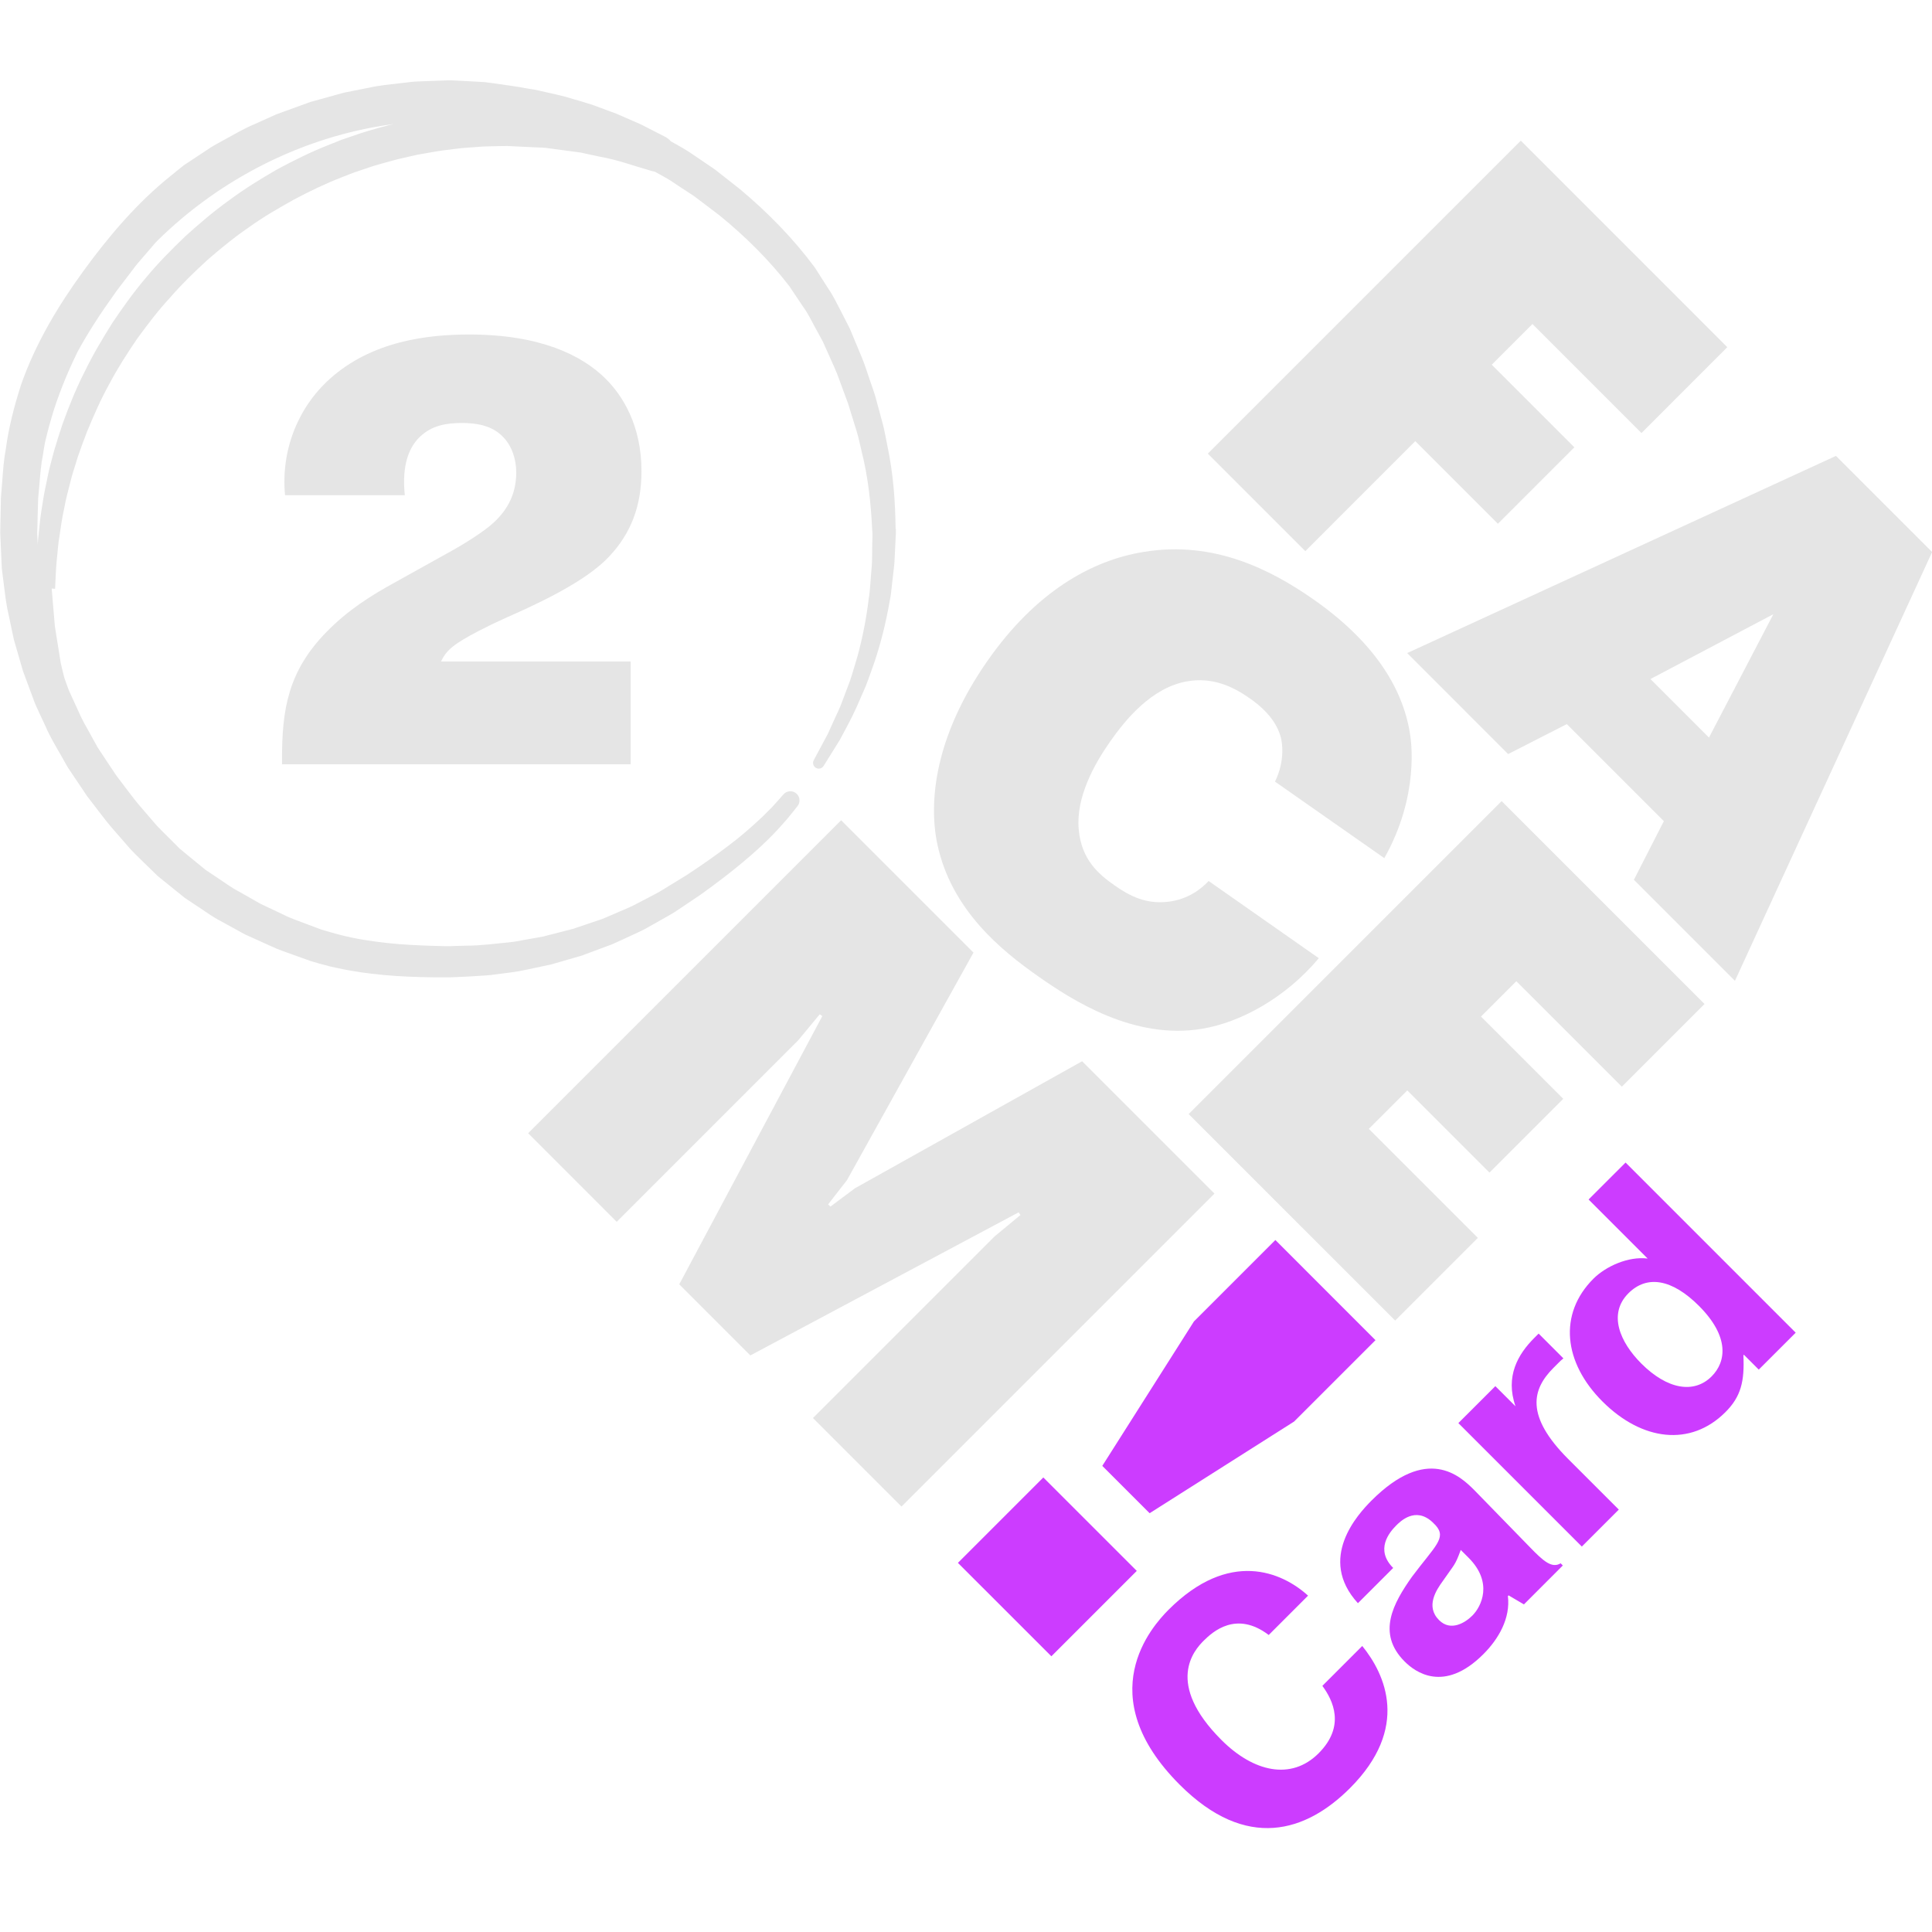 <svg width="64" height="64" viewBox="0 0 64 64" fill="none" xmlns="http://www.w3.org/2000/svg">
<g clip-path="url(#clip0_8395_3436)">
<path d="M49.962 24.982L46.615 21.634L60.819 15.102L64.004 18.287L57.472 32.491L54.125 29.144L55.117 27.202L51.902 23.987L49.96 24.979L49.962 24.982ZM56.612 24.433L58.745 20.346L54.673 22.494L56.614 24.435L56.612 24.433Z" fill="#E5E5E5"/>
<path d="M43.687 31.742C42.593 33.048 41.099 33.867 39.828 34.078C37.564 34.462 35.508 33.124 34.411 32.356C33.176 31.492 31.51 30.146 31.049 27.955C30.761 26.577 30.951 24.408 32.715 21.886C34.3 19.62 36.144 18.56 37.899 18.281C40.21 17.903 42.093 18.865 43.518 19.861C45.492 21.244 46.452 22.759 46.701 24.263C46.748 24.525 47.026 26.355 45.857 28.427L42.236 25.892C42.48 25.398 42.533 24.847 42.426 24.414C42.255 23.783 41.712 23.352 41.404 23.136C40.839 22.739 40.165 22.422 39.32 22.571C38.153 22.776 37.287 23.832 36.771 24.57C36.254 25.308 35.636 26.409 35.734 27.475C35.821 28.482 36.404 28.967 36.918 29.327C37.432 29.688 37.961 29.954 38.684 29.873C39.378 29.796 39.821 29.417 40.037 29.184L43.691 31.744L43.687 31.742Z" fill="#E5E5E5"/>
<path d="M51.785 36.399L49.34 38.844L46.618 36.122L45.344 37.395L48.956 41.007L46.217 43.746L39.375 36.905L49.743 26.537L56.465 33.259L53.726 35.998L50.231 32.504L49.06 33.675L51.782 36.397L51.785 36.399Z" fill="#E5E5E5"/>
<path d="M52.153 14.818L49.62 17.35L46.883 14.613L43.24 18.257L40.01 15.027L50.378 4.659L57.219 11.501L54.376 14.345L50.764 10.733L49.416 12.081L52.153 14.818Z" fill="#E5E5E5"/>
<path d="M27.243 33.66L27.154 33.6L26.443 34.46L20.429 40.474L17.496 37.54L27.864 27.172L32.248 31.556L28.056 39.096L27.433 39.896L27.508 39.97L28.323 39.362L35.847 35.155L40.231 39.539L29.863 49.907L26.93 46.974L32.944 40.96L33.803 40.25L33.744 40.16L24.856 44.9L22.501 42.545L27.241 33.658L27.243 33.66Z" fill="#E5E5E5"/>
<path d="M36.515 48.559L39.551 43.774L42.248 41.077L45.565 44.395L42.868 47.091L38.083 50.127L36.513 48.557L36.515 48.559ZM34.561 48.943L37.657 52.038L34.828 54.867L31.732 51.772L34.561 48.943Z" fill="#CC3CFF"/>
<path d="M45.127 54.526C45.885 55.46 46.715 57.239 44.718 59.236C43.276 60.678 41.296 61.337 39.081 59.123C36.11 56.151 38.164 53.873 38.71 53.325C40.716 51.319 42.463 52.068 43.331 52.858L42.028 54.161C40.957 53.348 40.176 54.048 39.869 54.355C39.562 54.662 38.58 55.757 40.464 57.641C41.526 58.703 42.774 58.984 43.677 58.084C44.579 57.184 44.159 56.328 43.805 55.846L45.125 54.526H45.127Z" fill="#CC3CFF"/>
<path d="M44.982 53.107C43.63 51.627 44.982 50.161 45.432 49.709C47.276 47.865 48.364 48.887 48.839 49.363L50.682 51.255C51.126 51.714 51.408 51.964 51.698 51.786L51.77 51.859L50.482 53.148L49.974 52.849L49.951 52.872C50.04 53.604 49.646 54.289 49.138 54.797C47.834 56.1 46.874 55.386 46.529 55.038C45.594 54.103 46.158 53.105 46.77 52.237C47.542 51.206 47.93 50.948 47.559 50.53L47.446 50.417C46.883 49.901 46.384 50.4 46.247 50.538C46.021 50.765 45.547 51.336 46.151 51.94L44.984 53.107H44.982ZM48.389 51.345C48.195 51.876 48.18 51.812 47.8 52.367C47.583 52.666 47.212 53.212 47.672 53.67C48.058 54.056 48.543 53.751 48.775 53.517C49.074 53.218 49.469 52.422 48.647 51.601L48.389 51.343V51.345Z" fill="#CC3CFF"/>
<path d="M51.788 45C51.724 45.049 51.675 45.096 51.619 45.154L51.459 45.314C50.76 46.014 50.51 46.892 51.95 48.333L53.625 50.007L52.4 51.232L48.31 47.142L49.535 45.918L50.203 46.585C49.857 45.595 50.284 44.862 50.824 44.322L50.969 44.177L51.79 44.998L51.788 45Z" fill="#CC3CFF"/>
<path d="M58.26 45.369L57.77 44.879L57.752 44.896C57.793 45.758 57.672 46.265 57.157 46.779C56.005 47.931 54.395 47.737 53.083 46.425C51.794 45.137 51.617 43.526 52.784 42.359C53.194 41.95 53.936 41.611 54.58 41.691L52.624 39.735L53.849 38.511L59.485 44.147L58.26 45.371V45.369ZM53.944 42.841C53.26 43.526 53.663 44.461 54.371 45.169C55.233 46.031 56.118 46.176 56.699 45.596C57.189 45.105 57.294 44.275 56.281 43.26C55.387 42.366 54.557 42.229 53.944 42.841Z" fill="#CC3CFF"/>
<path d="M20.89 25.318H9.342V25.139C9.342 23.503 9.542 22.246 10.799 20.951C11.518 20.213 12.275 19.735 13.111 19.277L14.867 18.3C15.307 18.061 16.023 17.621 16.363 17.303C16.941 16.766 17.101 16.186 17.101 15.648C17.101 15.189 16.941 14.75 16.661 14.47C16.282 14.072 15.725 14.012 15.305 14.012C14.786 14.012 14.308 14.091 13.909 14.47C13.431 14.929 13.331 15.648 13.41 16.405H9.442C9.303 14.929 9.86 13.513 10.918 12.557C12.313 11.3 14.15 11.081 15.546 11.081C17.879 11.081 19.275 11.759 20.073 12.557C20.61 13.094 21.25 14.074 21.25 15.607C21.25 16.745 20.911 17.662 20.173 18.441C19.874 18.761 19.255 19.279 17.86 19.957L17.401 20.177C16.883 20.416 16.484 20.576 15.866 20.896C15.027 21.335 14.788 21.534 14.609 21.914H20.892V25.325L20.89 25.318Z" fill="#E5E5E5"/>
<path d="M29.668 17.519C29.657 16.648 29.599 15.729 29.395 14.763C29.343 14.524 29.305 14.268 29.241 14.035C29.177 13.8 29.113 13.564 29.049 13.325L29 13.146L28.987 13.101L28.968 13.041L28.938 12.949C28.897 12.828 28.855 12.706 28.812 12.582C28.725 12.337 28.652 12.085 28.548 11.838C28.445 11.59 28.341 11.341 28.236 11.089L28.157 10.899L28.061 10.709C27.997 10.583 27.931 10.455 27.867 10.329C27.735 10.076 27.607 9.807 27.455 9.587C27.304 9.348 27.15 9.107 26.994 8.864C26.295 7.921 25.456 7.055 24.501 6.257C24.266 6.073 24.031 5.89 23.794 5.702L23.705 5.632L23.684 5.615L23.647 5.589L23.598 5.555L23.402 5.423C23.272 5.335 23.14 5.246 23.009 5.156C22.762 4.979 22.493 4.832 22.224 4.683C22.173 4.623 22.111 4.572 22.037 4.533L21.503 4.26L21.237 4.124L20.964 4.004L20.415 3.765L19.854 3.558C19.483 3.411 19.093 3.317 18.711 3.2C18.519 3.149 18.323 3.108 18.128 3.063C17.934 3.021 17.74 2.969 17.542 2.944C17.495 2.935 17.448 2.929 17.399 2.92C17.13 2.865 16.844 2.833 16.567 2.79C16.394 2.767 16.217 2.737 16.048 2.72L15.556 2.692L15.063 2.667L14.909 2.66L14.779 2.664L14.521 2.673L14.002 2.692C13.83 2.696 13.655 2.705 13.484 2.731C13.139 2.773 12.793 2.803 12.445 2.861C12.095 2.931 11.743 2.999 11.393 3.07C11.067 3.159 10.743 3.251 10.414 3.341L10.352 3.358L10.322 3.366L10.269 3.383L10.145 3.428L9.896 3.518L9.397 3.699C9.313 3.731 9.23 3.759 9.147 3.791L8.904 3.9L8.417 4.119C8.091 4.254 7.773 4.444 7.451 4.619C7.293 4.708 7.125 4.793 6.977 4.887L6.549 5.171L6.12 5.455C6.131 5.446 6.075 5.485 6.071 5.489L6.045 5.51L5.992 5.553L5.885 5.638L5.674 5.811C4.537 6.716 3.581 7.853 2.764 8.977C1.934 10.118 1.177 11.371 0.695 12.753C0.471 13.455 0.287 14.161 0.193 14.871C0.125 15.226 0.102 15.584 0.074 15.942L0.031 16.478L0.021 16.988L0.01 17.497C0.001 17.696 0.021 17.858 0.025 18.039L0.048 18.568L0.061 18.833L0.093 19.095C0.142 19.445 0.172 19.793 0.238 20.141C0.313 20.488 0.385 20.836 0.458 21.182C0.55 21.502 0.644 21.822 0.735 22.14L0.752 22.199L0.769 22.251L0.78 22.28L0.825 22.402L0.915 22.645L1.094 23.127C1.149 23.29 1.22 23.445 1.294 23.601L1.51 24.064C1.642 24.375 1.821 24.674 1.992 24.973L2.246 25.421L2.515 25.822L2.783 26.221L2.849 26.321L2.867 26.347C2.867 26.347 2.903 26.398 2.896 26.389L2.935 26.438L3.084 26.632C3.287 26.891 3.475 27.153 3.686 27.4C3.899 27.646 4.112 27.891 4.326 28.134C4.554 28.373 4.799 28.604 5.034 28.834L5.211 29.007L5.39 29.154L5.747 29.442C5.872 29.544 6 29.645 6.126 29.747C6.259 29.835 6.389 29.922 6.519 30.009C6.783 30.178 7.031 30.368 7.306 30.509C7.577 30.658 7.846 30.805 8.112 30.952C8.394 31.08 8.676 31.206 8.953 31.332C9.235 31.469 9.499 31.548 9.768 31.648C9.902 31.697 10.034 31.744 10.167 31.791L10.265 31.827L10.312 31.842L10.34 31.851L10.393 31.866L10.606 31.927C10.687 31.951 10.766 31.97 10.847 31.989C10.841 32 11.368 32.111 11.588 32.149C11.588 32.149 11.656 32.162 11.654 32.16C11.871 32.198 12.089 32.23 12.302 32.254C12.861 32.324 13.403 32.352 13.936 32.367C14.205 32.375 14.465 32.377 14.717 32.375H14.907L15.108 32.367C15.238 32.36 15.366 32.354 15.496 32.35C15.624 32.341 16.168 32.311 16.257 32.299C16.381 32.282 16.906 32.213 16.996 32.203C17.179 32.183 17.687 32.07 17.715 32.064C17.832 32.038 17.949 32.015 18.067 31.989L18.241 31.953L18.404 31.906C18.619 31.844 18.83 31.782 19.039 31.723L19.195 31.678L19.233 31.667L19.253 31.661C19.291 31.65 19.274 31.654 19.287 31.65L19.366 31.62C19.47 31.582 19.573 31.543 19.675 31.505C19.88 31.428 20.08 31.354 20.277 31.281C20.471 31.198 20.656 31.106 20.842 31.023C21.025 30.935 21.209 30.859 21.382 30.765C21.555 30.669 21.723 30.573 21.889 30.479C22.052 30.383 22.224 30.297 22.367 30.201C22.512 30.103 22.655 30.009 22.794 29.916C22.937 29.82 23.076 29.726 23.212 29.634C23.342 29.538 23.468 29.446 23.592 29.357C24.58 28.629 25.309 27.976 25.764 27.479C25.877 27.351 25.977 27.24 26.064 27.144C26.143 27.048 26.207 26.965 26.261 26.901C26.365 26.769 26.419 26.703 26.419 26.703C26.519 26.577 26.504 26.393 26.382 26.287C26.256 26.176 26.064 26.189 25.956 26.312C25.956 26.312 25.898 26.376 25.787 26.502C25.732 26.564 25.663 26.641 25.58 26.733C25.497 26.816 25.401 26.912 25.292 27.021C25.068 27.236 24.778 27.499 24.424 27.787C24.065 28.072 23.639 28.386 23.144 28.723C23.02 28.806 22.892 28.892 22.76 28.979C22.628 29.06 22.493 29.143 22.355 29.229C22.212 29.316 22.067 29.406 21.917 29.497C21.768 29.591 21.616 29.657 21.463 29.743C21.309 29.824 21.151 29.907 20.991 29.99C20.829 30.071 20.652 30.14 20.479 30.216C20.304 30.291 20.127 30.372 19.944 30.445C19.758 30.509 19.568 30.573 19.374 30.637C19.278 30.669 19.18 30.703 19.084 30.735L19.012 30.76C19.012 30.76 19.005 30.76 19.003 30.763L18.99 30.767L18.952 30.777L18.794 30.818C18.583 30.871 18.369 30.927 18.154 30.982L17.99 31.025L17.832 31.053C17.725 31.072 17.619 31.091 17.51 31.11C17.292 31.144 17.081 31.2 16.853 31.217C16.398 31.26 15.935 31.326 15.457 31.326C15.338 31.33 15.219 31.334 15.097 31.336L14.92 31.343H14.73C14.474 31.336 14.22 31.33 13.973 31.319C13.469 31.298 12.955 31.264 12.443 31.191C11.929 31.125 11.415 31.023 10.913 30.871L10.724 30.816L10.649 30.795L10.551 30.758C10.418 30.709 10.286 30.658 10.154 30.609C9.892 30.507 9.606 30.415 9.373 30.291C9.128 30.176 8.88 30.059 8.631 29.941C8.385 29.803 8.14 29.662 7.893 29.521C7.639 29.391 7.413 29.212 7.169 29.056C7.05 28.975 6.928 28.896 6.809 28.815L6.48 28.546L6.126 28.256L5.949 28.109L5.798 27.957C5.597 27.752 5.39 27.556 5.188 27.343C4.991 27.115 4.795 26.886 4.597 26.656C4.4 26.423 4.221 26.169 4.031 25.926L3.891 25.741L3.856 25.694C3.856 25.694 3.852 25.689 3.852 25.687L3.835 25.664L3.769 25.564L3.502 25.163L3.236 24.762L3.016 24.363C2.869 24.096 2.713 23.838 2.591 23.546L2.395 23.119C2.327 22.978 2.263 22.833 2.214 22.684L2.131 22.453C2.09 22.291 2.049 22.131 2.013 21.969L1.915 21.355C1.883 21.15 1.847 20.945 1.817 20.74L1.712 19.496L1.825 19.505C1.843 19.204 1.847 18.897 1.875 18.603C1.909 18.31 1.921 18.02 1.975 17.728C2.015 17.436 2.06 17.143 2.124 16.853C2.175 16.563 2.25 16.277 2.325 15.991C2.391 15.703 2.493 15.426 2.574 15.144C2.67 14.867 2.771 14.588 2.877 14.315C3.101 13.771 3.336 13.231 3.622 12.719C3.895 12.198 4.213 11.706 4.543 11.221C4.889 10.748 5.243 10.28 5.64 9.852C6.022 9.41 6.444 9.005 6.875 8.608C7.317 8.226 7.767 7.855 8.251 7.526C8.725 7.185 9.23 6.893 9.738 6.611C10.252 6.338 10.777 6.084 11.319 5.873L11.726 5.715L12.14 5.576C12.413 5.478 12.697 5.406 12.976 5.327C13.256 5.248 13.542 5.195 13.825 5.126C14.113 5.079 14.397 5.02 14.685 4.981C14.973 4.949 15.261 4.902 15.551 4.887L15.986 4.855C16.132 4.847 16.277 4.847 16.422 4.843L16.639 4.838H16.748L16.776 4.836H16.782L16.836 4.838L17.288 4.86L17.74 4.881C17.889 4.889 18.047 4.887 18.184 4.913L19.029 5.026L19.24 5.054L19.453 5.101L19.878 5.192C20.452 5.293 20.998 5.495 21.557 5.655L21.604 5.668C21.629 5.677 21.657 5.679 21.683 5.683C21.93 5.817 22.18 5.95 22.406 6.112L22.77 6.351L22.952 6.47L22.997 6.5C23.016 6.513 22.997 6.498 23.005 6.507L23.029 6.524L23.118 6.592C23.357 6.773 23.596 6.955 23.833 7.134C24.712 7.848 25.501 8.64 26.15 9.483C26.301 9.707 26.451 9.931 26.598 10.152C26.764 10.381 26.871 10.605 26.992 10.829C27.052 10.94 27.112 11.051 27.174 11.162L27.263 11.328L27.342 11.503C27.447 11.738 27.549 11.97 27.652 12.198C27.756 12.427 27.831 12.668 27.92 12.898C27.963 13.013 28.006 13.128 28.048 13.244L28.08 13.329L28.089 13.35C28.095 13.37 28.089 13.346 28.091 13.357L28.104 13.402L28.159 13.581C28.234 13.818 28.304 14.052 28.377 14.283C28.449 14.515 28.488 14.733 28.543 14.955C28.765 15.834 28.851 16.71 28.891 17.521C28.893 17.568 28.9 17.634 28.9 17.662V17.817C28.895 17.922 28.895 18.024 28.893 18.125C28.889 18.327 28.893 18.532 28.88 18.722C28.865 18.912 28.851 19.098 28.836 19.279C28.821 19.46 28.812 19.639 28.78 19.816C28.695 20.52 28.562 21.169 28.409 21.728C28.321 22.016 28.245 22.295 28.159 22.547C28.068 22.792 27.98 23.021 27.899 23.236C27.826 23.452 27.722 23.642 27.645 23.821C27.564 24 27.492 24.162 27.425 24.307C27.125 24.87 26.962 25.171 26.962 25.171L26.956 25.184C26.909 25.271 26.939 25.38 27.022 25.433C27.112 25.489 27.227 25.461 27.282 25.374C27.282 25.374 27.468 25.077 27.816 24.518C27.967 24.226 28.172 23.876 28.37 23.437C28.469 23.215 28.571 22.978 28.682 22.722C28.782 22.468 28.872 22.197 28.974 21.913C29.173 21.314 29.343 20.657 29.471 19.917C29.512 19.735 29.529 19.541 29.55 19.347C29.572 19.151 29.595 18.952 29.619 18.75C29.638 18.549 29.642 18.351 29.653 18.146C29.657 18.044 29.663 17.941 29.668 17.839L29.676 17.683C29.68 17.606 29.676 17.57 29.676 17.51L29.668 17.519ZM12.654 4.205C12.353 4.292 12.048 4.373 11.754 4.48L11.308 4.633L10.871 4.808C10.286 5.039 9.723 5.318 9.171 5.617C8.627 5.931 8.093 6.259 7.59 6.635C7.08 6.999 6.604 7.407 6.139 7.827C5.687 8.26 5.245 8.704 4.846 9.186C4.439 9.662 4.076 10.172 3.728 10.688C3.396 11.215 3.076 11.75 2.805 12.313C2.521 12.868 2.288 13.446 2.077 14.031C1.977 14.325 1.885 14.622 1.796 14.918C1.721 15.219 1.627 15.516 1.572 15.821C1.508 16.124 1.444 16.427 1.401 16.734C1.348 17.039 1.313 17.346 1.284 17.655C1.267 17.788 1.256 17.922 1.249 18.056V18.014C1.245 17.856 1.226 17.681 1.237 17.538L1.249 17.028L1.264 16.518L1.307 16.034C1.335 15.712 1.356 15.388 1.422 15.068C1.441 14.927 1.467 14.786 1.493 14.647C1.58 14.272 1.683 13.899 1.8 13.53C2.013 12.881 2.276 12.252 2.576 11.642C2.933 10.987 3.351 10.351 3.797 9.73L3.869 9.628L3.937 9.538L4.095 9.331L4.409 8.919C4.513 8.776 4.62 8.653 4.727 8.531L5.047 8.16C5.083 8.115 5.121 8.07 5.162 8.028C5.183 8.006 5.205 7.983 5.226 7.961C7.315 5.907 10.054 4.523 12.953 4.121L13.032 4.111C12.906 4.141 12.78 4.171 12.656 4.207L12.654 4.205Z" fill="#E5E5E5"/>
</g>
<defs>
<clipPath id="clip0_8395_3436">
<rect width="64" height="64" fill="white"/>
</clipPath>
</defs>
</svg>
